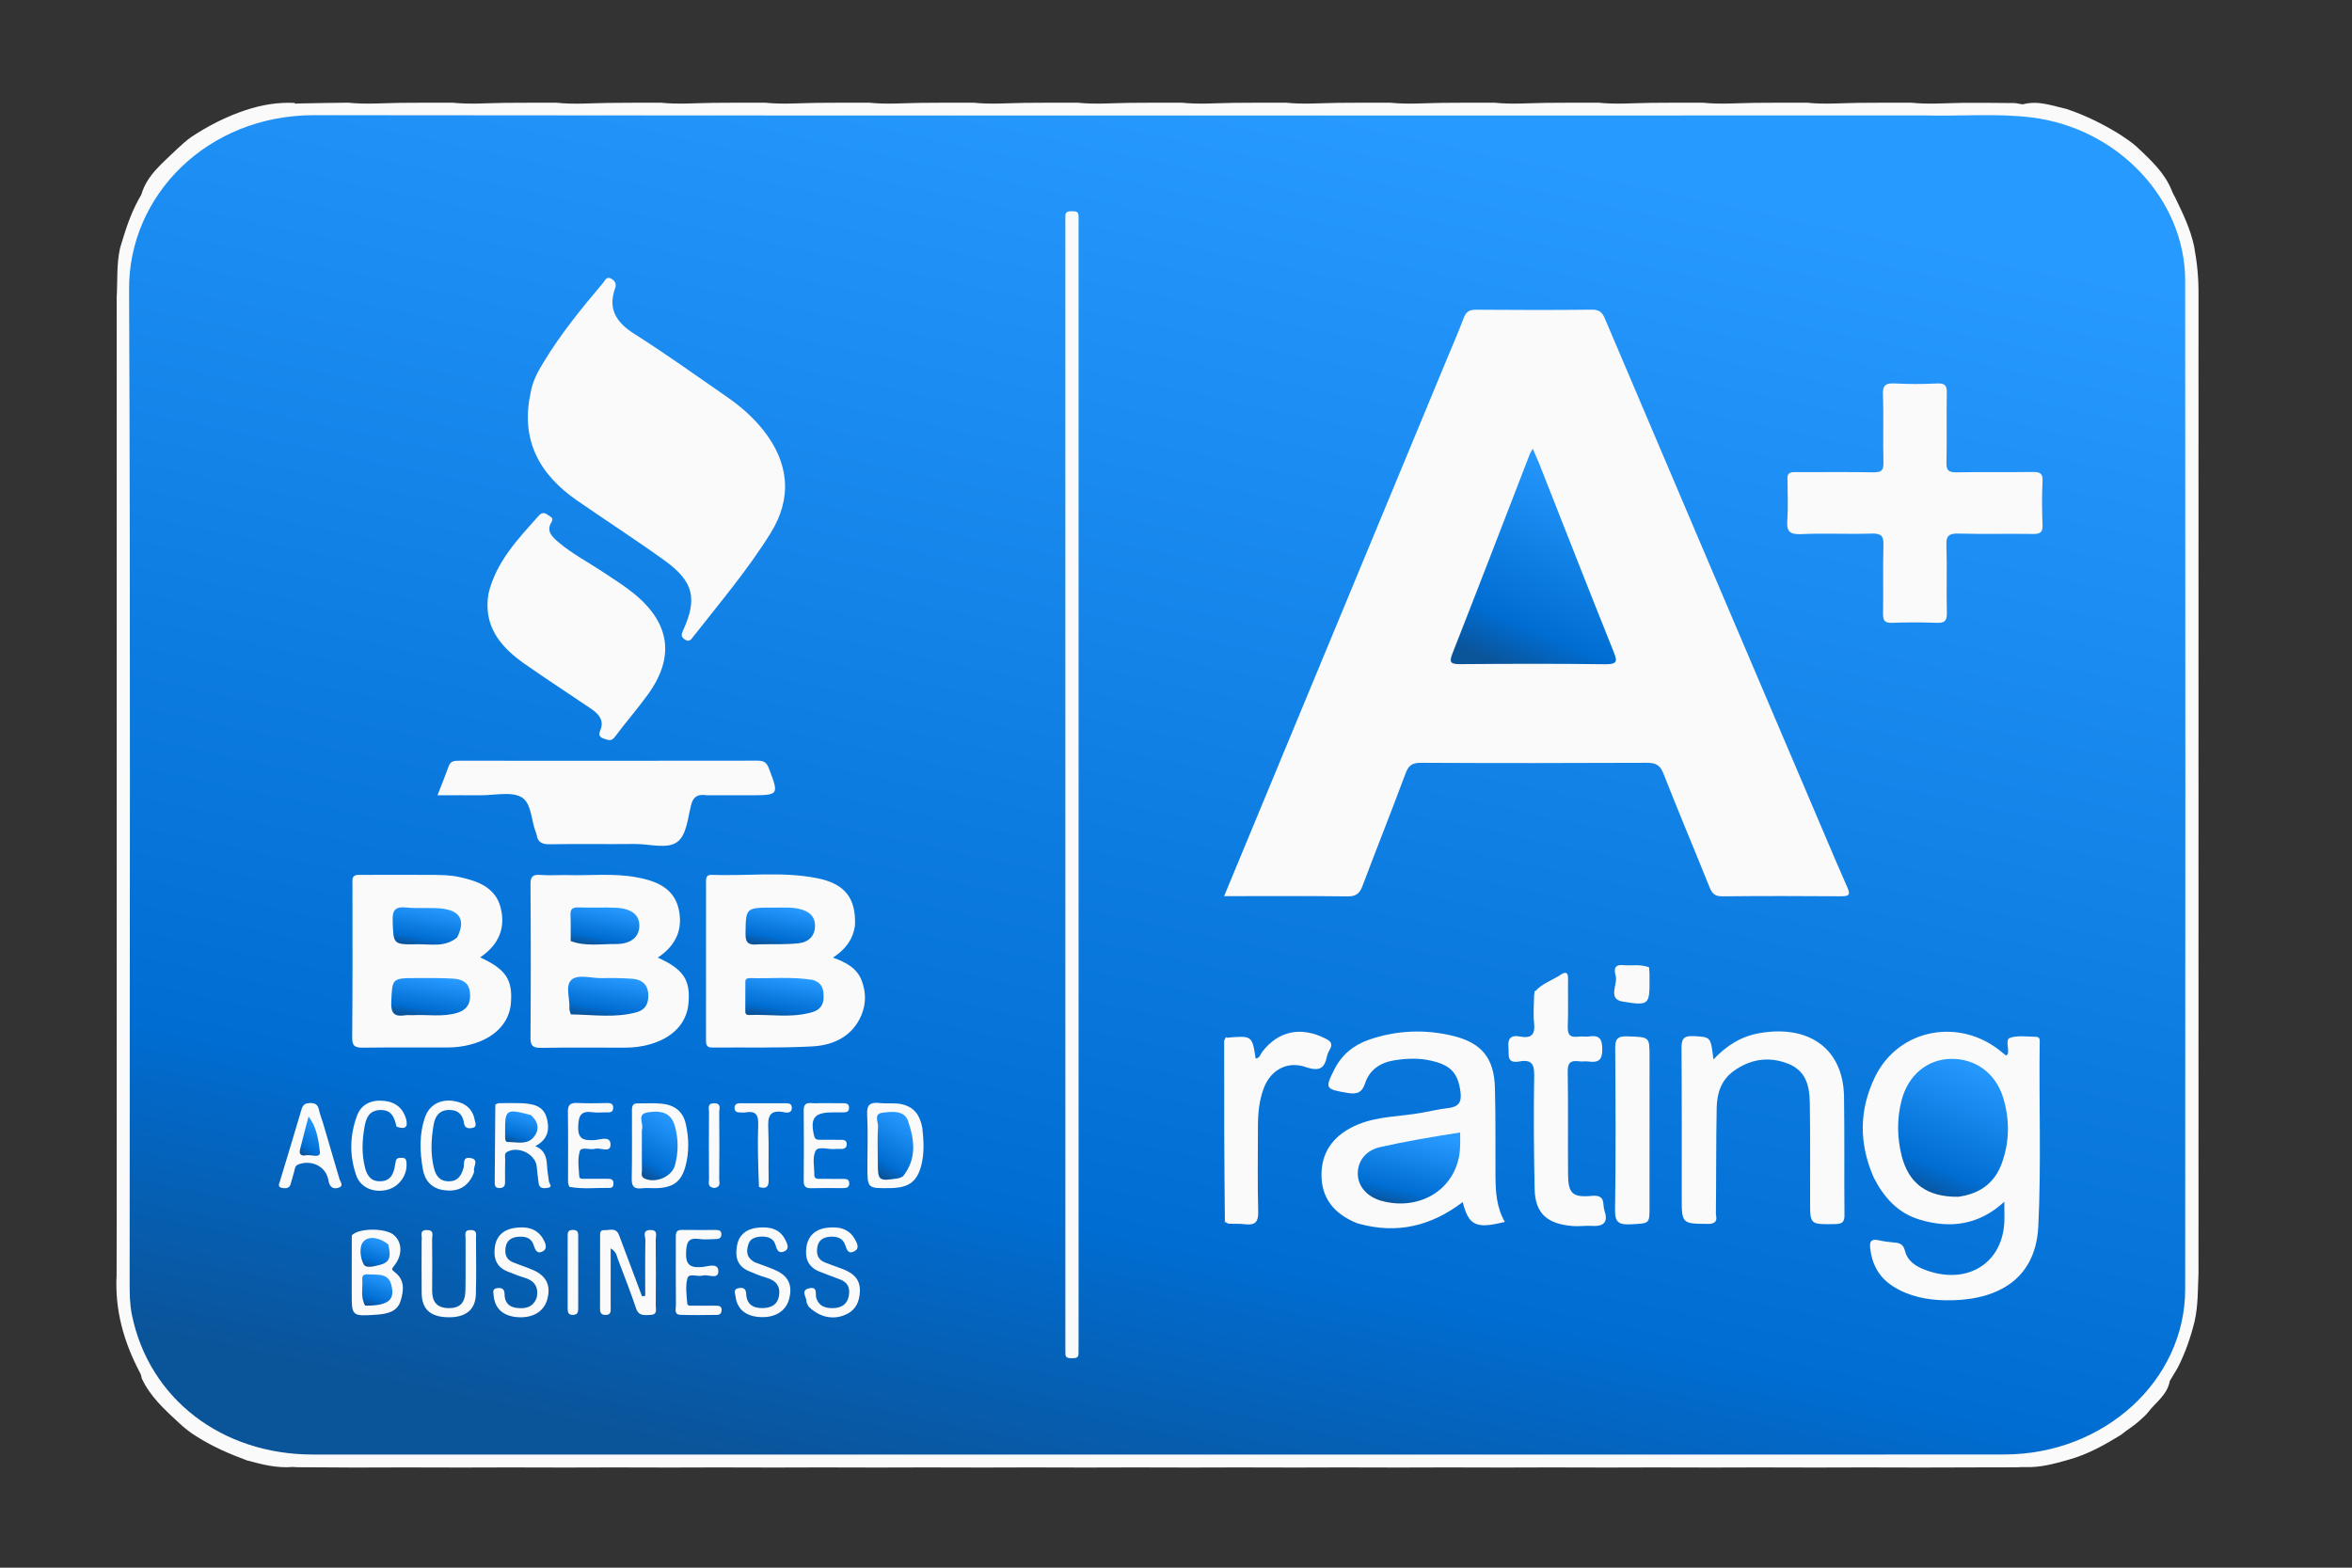 <svg width="42" height="28" viewBox="0 0 42 28" fill="none" xmlns="http://www.w3.org/2000/svg">
<rect x="0" y="0" width="42" height="28" fill="#333333" stroke="none"/>
<path d="M8.077 1.834C8.394 1.867 8.692 1.841 9.009 1.837C9.325 1.833 9.62 1.836 9.937 1.835C10.255 1.868 10.552 1.842 10.869 1.838C11.185 1.833 11.481 1.836 11.798 1.834C12.115 1.867 12.412 1.841 12.73 1.837C13.046 1.833 13.341 1.835 13.658 1.834C13.976 1.867 14.273 1.841 14.59 1.837C14.906 1.833 15.202 1.835 15.519 1.834C15.836 1.867 16.133 1.841 16.451 1.837C16.767 1.833 17.062 1.835 17.379 1.834C17.697 1.867 17.994 1.841 18.311 1.837C18.627 1.833 18.923 1.835 19.24 1.834C19.557 1.867 19.854 1.841 20.172 1.837C20.488 1.833 20.783 1.835 21.1 1.834C21.418 1.867 21.715 1.841 22.032 1.837C22.348 1.833 22.644 1.835 22.961 1.834C23.278 1.867 23.575 1.841 23.892 1.837C24.209 1.833 24.504 1.835 24.821 1.834C25.139 1.867 25.436 1.841 25.753 1.837C26.069 1.833 26.365 1.835 26.682 1.834C26.999 1.867 27.296 1.841 27.613 1.837C27.93 1.833 28.225 1.835 28.542 1.834C28.859 1.867 29.157 1.841 29.474 1.837C29.79 1.833 30.086 1.835 30.402 1.834C30.72 1.867 31.017 1.841 31.334 1.837C31.651 1.833 31.946 1.835 32.263 1.834C32.58 1.867 32.877 1.841 33.195 1.837C33.511 1.833 33.806 1.835 34.123 1.834C34.441 1.867 34.738 1.841 35.055 1.837C35.371 1.834 35.667 1.839 35.984 1.841C36.038 1.848 36.069 1.857 36.118 1.864C36.399 1.789 36.642 1.888 36.908 1.948C37.249 2.064 37.551 2.214 37.853 2.4C37.964 2.476 38.066 2.538 38.164 2.629C38.413 2.866 38.657 3.087 38.784 3.409C38.803 3.455 38.818 3.486 38.842 3.527C38.98 3.813 39.115 4.088 39.181 4.402C39.235 4.691 39.262 4.967 39.259 5.265C39.26 5.563 39.258 5.841 39.259 6.139C39.26 6.436 39.257 6.714 39.259 7.012C39.26 7.31 39.258 7.588 39.259 7.886C39.26 8.184 39.257 8.461 39.259 8.759C39.26 9.057 39.258 9.335 39.259 9.633C39.26 9.931 39.257 10.209 39.259 10.507C39.26 10.804 39.258 11.082 39.259 11.38C39.26 11.678 39.257 11.956 39.259 12.254C39.26 12.552 39.258 12.83 39.259 13.128C39.26 13.425 39.257 13.703 39.259 14.001C39.26 14.299 39.258 14.577 39.259 14.875C39.26 15.173 39.257 15.45 39.259 15.748C39.26 16.046 39.258 16.324 39.259 16.622C39.26 16.92 39.257 17.198 39.259 17.495C39.26 17.794 39.258 18.072 39.259 18.369C39.26 18.667 39.257 18.945 39.259 19.243C39.26 19.541 39.258 19.819 39.259 20.117C39.26 20.415 39.257 20.692 39.259 20.99C39.26 21.288 39.258 21.566 39.259 21.864C39.26 22.162 39.257 22.44 39.259 22.737C39.246 23.033 39.254 23.311 39.189 23.602C39.116 23.896 39.023 24.164 38.885 24.434C38.839 24.516 38.794 24.582 38.747 24.663C38.703 24.915 38.492 25.047 38.357 25.226C38.313 25.285 38.25 25.33 38.185 25.393C38.087 25.481 37.981 25.538 37.88 25.624C37.579 25.809 37.286 25.975 36.937 26.072C36.678 26.145 36.436 26.214 36.161 26.203C36.108 26.202 36.074 26.203 36.023 26.207C35.71 26.209 35.414 26.207 35.096 26.209C34.78 26.212 34.484 26.21 34.167 26.211C33.85 26.211 33.553 26.208 33.236 26.209C32.919 26.212 32.624 26.21 32.307 26.211C31.989 26.211 31.693 26.208 31.375 26.209C31.059 26.212 30.763 26.21 30.447 26.211C30.129 26.211 29.832 26.208 29.515 26.209C29.198 26.212 28.903 26.21 28.586 26.211C28.268 26.211 27.972 26.208 27.654 26.209C27.338 26.212 27.042 26.21 26.726 26.211C26.408 26.211 26.112 26.208 25.794 26.209C25.477 26.212 25.182 26.21 24.865 26.211C24.547 26.211 24.251 26.208 23.933 26.209C23.617 26.212 23.322 26.21 23.005 26.211C22.687 26.211 22.391 26.208 22.073 26.209C21.756 26.212 21.461 26.21 21.144 26.211C20.826 26.211 20.53 26.208 20.212 26.209C19.896 26.212 19.601 26.21 19.284 26.211C18.966 26.211 18.67 26.208 18.352 26.209C18.035 26.212 17.74 26.21 17.423 26.211C17.105 26.211 16.809 26.208 16.492 26.209C16.175 26.212 15.88 26.21 15.563 26.211C15.245 26.211 14.949 26.208 14.631 26.209C14.314 26.212 14.019 26.21 13.702 26.211C13.384 26.211 13.088 26.208 12.771 26.209C12.454 26.212 12.159 26.21 11.842 26.211C11.524 26.211 11.228 26.208 10.91 26.209C10.594 26.212 10.298 26.21 9.981 26.211C9.664 26.211 9.367 26.208 9.05 26.209C8.733 26.212 8.438 26.21 8.121 26.211C7.803 26.211 7.507 26.208 7.189 26.209C6.873 26.212 6.577 26.21 6.26 26.211C5.943 26.21 5.647 26.206 5.329 26.206C5.288 26.206 5.267 26.203 5.232 26.201C4.945 26.225 4.688 26.159 4.414 26.085C4.089 25.966 3.789 25.834 3.5 25.65C3.384 25.577 3.292 25.504 3.194 25.412C2.931 25.169 2.678 24.938 2.53 24.616C2.524 24.572 2.514 24.542 2.494 24.508C2.209 23.963 2.05 23.4 2.082 22.777C2.082 22.48 2.085 22.202 2.084 21.905C2.083 21.606 2.086 21.328 2.084 21.03C2.083 20.732 2.086 20.455 2.084 20.157C2.083 19.859 2.086 19.581 2.084 19.282C2.083 18.985 2.086 18.707 2.084 18.41C2.083 18.112 2.086 17.834 2.084 17.535C2.083 17.238 2.086 16.96 2.084 16.663C2.083 16.365 2.086 16.086 2.084 15.788C2.083 15.49 2.086 15.213 2.084 14.916C2.083 14.617 2.086 14.339 2.084 14.04C2.083 13.743 2.086 13.466 2.084 13.168C2.083 12.87 2.086 12.592 2.084 12.293C2.083 11.996 2.086 11.719 2.084 11.421C2.083 11.123 2.086 10.844 2.084 10.546C2.083 10.248 2.086 9.971 2.084 9.674C2.083 9.376 2.086 9.097 2.084 8.799C2.083 8.501 2.086 8.224 2.084 7.927C2.083 7.628 2.086 7.35 2.084 7.051C2.083 6.754 2.086 6.477 2.084 6.179C2.083 5.881 2.086 5.603 2.084 5.304C2.101 5.005 2.079 4.724 2.144 4.43C2.236 4.125 2.323 3.837 2.479 3.555C2.496 3.522 2.509 3.505 2.524 3.476C2.626 3.12 2.913 2.906 3.172 2.652C3.255 2.577 3.324 2.51 3.418 2.445C3.724 2.244 4.033 2.085 4.386 1.967C4.676 1.871 4.957 1.825 5.257 1.838C5.277 1.854 5.284 1.856 5.3 1.849C5.603 1.84 5.899 1.839 6.216 1.834C6.534 1.867 6.831 1.841 7.148 1.837C7.465 1.833 7.76 1.835 8.077 1.834Z" fill="#FAFAFA"/>
<path d="M34.377 2.062C35.027 2.078 35.657 2.021 36.282 2.098C37.818 2.289 39.02 3.56 39.021 5.012C39.025 11.018 39.025 17.024 39.021 23.03C39.019 24.658 37.574 25.975 35.795 25.978C32.912 25.982 30.028 25.979 27.145 25.979C19.959 25.979 12.773 25.979 5.587 25.979C3.955 25.979 2.662 24.979 2.356 23.486C2.316 23.292 2.315 23.095 2.315 22.898C2.315 16.987 2.331 11.075 2.305 5.164C2.297 3.49 3.704 2.055 5.611 2.057C15.192 2.068 24.773 2.062 34.377 2.062Z" fill="url(#paint0_linear_1_2701)"/>
<path d="M25.817 6.462C25.929 6.189 26.042 5.934 26.14 5.674C26.181 5.567 26.24 5.531 26.36 5.532C27.049 5.537 27.739 5.539 28.429 5.531C28.566 5.53 28.614 5.585 28.659 5.691C29.866 8.533 31.077 11.373 32.287 14.213C32.52 14.759 32.75 15.307 32.989 15.851C33.047 15.98 33.02 16.009 32.875 16.008C32.17 16.003 31.465 16.002 30.759 16.009C30.622 16.011 30.573 15.958 30.529 15.85C30.256 15.17 29.97 14.495 29.703 13.813C29.644 13.663 29.565 13.623 29.403 13.624C28.062 13.63 26.721 13.631 25.38 13.624C25.22 13.623 25.154 13.668 25.101 13.809C24.852 14.481 24.584 15.148 24.332 15.819C24.281 15.955 24.221 16.013 24.056 16.01C23.336 16 22.616 16.006 21.859 16.006C23.184 12.812 24.498 9.645 25.817 6.462Z" fill="#FAFAFA"/>
<path d="M9.474 7.024C9.508 6.807 9.607 6.633 9.711 6.463C10.014 5.962 10.386 5.506 10.767 5.055C10.803 5.013 10.829 4.922 10.926 4.984C10.992 5.026 11.009 5.079 10.983 5.152C10.856 5.511 10.995 5.753 11.325 5.962C11.89 6.319 12.431 6.709 12.98 7.088C13.224 7.257 13.445 7.45 13.628 7.68C14.092 8.265 14.151 8.892 13.763 9.518C13.358 10.172 12.854 10.766 12.377 11.375C12.342 11.419 12.31 11.476 12.229 11.422C12.154 11.372 12.167 11.328 12.198 11.259C12.459 10.689 12.385 10.382 11.861 10.006C11.351 9.639 10.821 9.297 10.304 8.939C9.621 8.466 9.296 7.849 9.474 7.024Z" fill="#FAFAFA"/>
<path d="M31.92 8.576C31.902 8.412 32.009 8.433 32.101 8.433C32.55 8.433 33 8.428 33.449 8.436C33.588 8.438 33.636 8.409 33.633 8.269C33.622 7.862 33.639 7.454 33.624 7.047C33.617 6.874 33.678 6.84 33.845 6.849C34.092 6.862 34.341 6.862 34.588 6.849C34.739 6.841 34.767 6.893 34.764 7.021C34.756 7.436 34.768 7.851 34.758 8.266C34.755 8.402 34.798 8.438 34.941 8.436C35.39 8.428 35.839 8.437 36.289 8.43C36.425 8.428 36.482 8.451 36.474 8.594C36.461 8.856 36.464 9.119 36.474 9.38C36.478 9.506 36.434 9.539 36.304 9.537C35.863 9.53 35.421 9.542 34.979 9.53C34.81 9.526 34.751 9.562 34.757 9.732C34.771 10.139 34.755 10.547 34.765 10.954C34.768 11.092 34.722 11.13 34.581 11.124C34.318 11.114 34.054 11.114 33.791 11.124C33.651 11.13 33.624 11.079 33.626 10.96C33.633 10.553 33.621 10.145 33.633 9.738C33.638 9.579 33.6 9.524 33.419 9.53C33.001 9.544 32.581 9.52 32.164 9.54C31.945 9.55 31.903 9.478 31.916 9.295C31.933 9.063 31.92 8.829 31.92 8.576Z" fill="#FAFAFA"/>
<path d="M33.462 21.037C33.192 20.426 33.198 19.828 33.478 19.243C33.896 18.369 35.007 18.159 35.758 18.802C35.779 18.821 35.803 18.837 35.826 18.854C35.84 18.837 35.854 18.828 35.856 18.817C35.876 18.721 35.805 18.567 35.895 18.536C36.033 18.489 36.199 18.517 36.354 18.518C36.434 18.519 36.424 18.581 36.423 18.631C36.409 19.722 36.452 20.814 36.398 21.905C36.347 22.933 35.554 23.239 34.738 23.224C34.41 23.218 34.093 23.156 33.812 22.98C33.546 22.813 33.426 22.574 33.395 22.283C33.382 22.162 33.425 22.125 33.55 22.152C33.64 22.172 33.733 22.185 33.825 22.192C33.928 22.199 33.99 22.228 34.016 22.338C34.056 22.506 34.187 22.606 34.354 22.672C35.09 22.963 35.739 22.595 35.79 21.855C35.798 21.739 35.791 21.623 35.791 21.464C35.346 21.875 34.836 21.95 34.285 21.785C33.892 21.668 33.645 21.392 33.462 21.037Z" fill="#FAFAFA"/>
<path d="M8.723 10.602C8.86 10.029 9.253 9.624 9.625 9.206C9.679 9.146 9.729 9.157 9.783 9.198C9.828 9.23 9.897 9.246 9.846 9.33C9.749 9.487 9.862 9.59 9.973 9.685C10.215 9.89 10.501 10.039 10.765 10.215C10.954 10.341 11.149 10.462 11.323 10.604C11.969 11.132 12.052 11.738 11.57 12.404C11.383 12.662 11.171 12.904 10.981 13.16C10.918 13.246 10.863 13.218 10.788 13.194C10.7 13.167 10.687 13.123 10.719 13.046C10.795 12.87 10.695 12.754 10.554 12.658C10.159 12.391 9.759 12.13 9.368 11.857C8.93 11.551 8.626 11.176 8.723 10.602Z" fill="#FAFAFA"/>
<path d="M6.432 15.626C6.866 15.626 7.276 15.624 7.687 15.626C7.857 15.627 8.027 15.627 8.195 15.663C8.534 15.735 8.844 15.85 8.938 16.204C9.036 16.574 8.905 16.876 8.574 17.1C9.036 17.311 9.161 17.503 9.122 17.931C9.089 18.275 8.828 18.542 8.415 18.653C8.273 18.692 8.128 18.709 7.98 18.709C7.484 18.709 6.988 18.706 6.492 18.712C6.354 18.713 6.288 18.697 6.289 18.538C6.298 17.621 6.293 16.704 6.294 15.787C6.294 15.71 6.271 15.616 6.432 15.626Z" fill="#FAFAFA"/>
<path d="M15.267 16.537C15.228 16.785 15.097 16.958 14.874 17.104C15.108 17.186 15.304 17.294 15.387 17.513C15.466 17.719 15.467 17.928 15.382 18.132C15.227 18.5 14.897 18.668 14.511 18.689C13.917 18.722 13.319 18.704 12.723 18.71C12.63 18.711 12.607 18.671 12.607 18.591C12.609 17.638 12.609 16.686 12.608 15.733C12.607 15.663 12.627 15.623 12.711 15.626C13.336 15.649 13.967 15.562 14.586 15.684C15.091 15.783 15.29 16.044 15.267 16.537Z" fill="#FAFAFA"/>
<path d="M10.098 15.629C10.538 15.643 10.958 15.592 11.372 15.67C11.722 15.735 12.033 15.862 12.118 16.231C12.202 16.593 12.072 16.888 11.746 17.103C12.208 17.312 12.335 17.505 12.293 17.931C12.259 18.283 12.007 18.542 11.592 18.656C11.45 18.695 11.305 18.712 11.157 18.712C10.662 18.712 10.166 18.707 9.671 18.715C9.527 18.717 9.471 18.69 9.473 18.539C9.48 17.623 9.48 16.707 9.473 15.791C9.472 15.651 9.519 15.616 9.657 15.627C9.796 15.637 9.936 15.629 10.098 15.629Z" fill="#FAFAFA"/>
<path d="M24.238 21.849C23.806 21.678 23.589 21.38 23.598 20.959C23.607 20.54 23.844 20.253 24.249 20.084C24.611 19.934 25.006 19.944 25.384 19.875C25.543 19.846 25.701 19.809 25.862 19.791C26.05 19.769 26.102 19.681 26.081 19.51C26.038 19.169 25.911 19.023 25.548 18.943C25.334 18.895 25.119 18.903 24.903 18.937C24.643 18.978 24.455 19.111 24.378 19.345C24.323 19.513 24.237 19.55 24.06 19.52C23.665 19.452 23.656 19.444 23.828 19.1C23.958 18.843 24.166 18.667 24.446 18.57C24.94 18.4 25.447 18.379 25.953 18.503C26.462 18.629 26.681 18.903 26.695 19.428C26.709 19.951 26.703 20.475 26.705 20.999C26.706 21.283 26.723 21.565 26.872 21.824C26.357 21.952 26.229 21.895 26.12 21.47C25.563 21.893 24.949 22.054 24.238 21.849Z" fill="#FAFAFA"/>
<path d="M12.625 14.204C12.459 14.179 12.382 14.227 12.343 14.371C12.282 14.602 12.264 14.905 12.099 15.034C11.921 15.174 11.594 15.071 11.332 15.074C10.828 15.08 10.324 15.07 9.821 15.079C9.679 15.082 9.603 15.043 9.583 14.912C9.581 14.898 9.575 14.884 9.57 14.87C9.483 14.654 9.495 14.344 9.311 14.238C9.129 14.133 8.831 14.206 8.583 14.204C8.336 14.202 8.088 14.204 7.812 14.204C7.886 14.015 7.954 13.848 8.015 13.679C8.048 13.59 8.118 13.587 8.199 13.587C9.975 13.588 11.75 13.589 13.525 13.586C13.635 13.586 13.689 13.616 13.727 13.716C13.914 14.205 13.917 14.204 13.368 14.204C13.127 14.204 12.887 14.204 12.625 14.204Z" fill="#FAFAFA"/>
<path d="M30.538 21.859C30.031 21.86 30.031 21.86 30.031 21.392C30.031 20.504 30.034 19.617 30.027 18.73C30.026 18.572 30.048 18.495 30.248 18.506C30.547 18.524 30.548 18.51 30.597 18.923C30.83 18.675 31.093 18.507 31.433 18.45C32.32 18.302 32.915 18.744 32.929 19.585C32.94 20.29 32.93 20.996 32.937 21.701C32.938 21.824 32.901 21.861 32.768 21.863C32.323 21.87 32.323 21.875 32.323 21.462C32.322 20.873 32.328 20.283 32.318 19.694C32.313 19.402 32.255 19.12 31.917 18.993C31.57 18.863 31.246 18.921 30.956 19.131C30.729 19.296 30.659 19.538 30.655 19.79C30.643 20.416 30.648 21.041 30.641 21.667C30.64 21.735 30.694 21.836 30.538 21.859Z" fill="#FAFAFA"/>
<path d="M19.024 21.052C19.024 15.36 19.024 9.689 19.024 4.019C19.024 3.961 19.022 3.902 19.025 3.844C19.03 3.772 19.089 3.773 19.144 3.773C19.2 3.773 19.257 3.774 19.259 3.847C19.261 3.905 19.26 3.963 19.26 4.022C19.26 10.682 19.26 17.343 19.26 24.004C19.26 24.062 19.258 24.12 19.259 24.178C19.261 24.25 19.212 24.259 19.152 24.258C19.089 24.258 19.023 24.264 19.025 24.175C19.026 24.124 19.024 24.073 19.024 24.022C19.024 23.04 19.024 22.057 19.024 21.052Z" fill="#FAFAFA"/>
<path d="M27.415 17.704C27.539 17.565 27.719 17.509 27.868 17.41C27.964 17.347 28.002 17.369 28.001 17.48C27.997 17.764 28.006 18.047 27.996 18.331C27.991 18.469 28.026 18.537 28.186 18.515C28.246 18.506 28.31 18.521 28.371 18.512C28.568 18.482 28.61 18.562 28.612 18.739C28.614 18.926 28.55 18.986 28.363 18.959C28.31 18.951 28.254 18.964 28.201 18.956C28.039 18.933 27.992 18.989 27.995 19.144C28.005 19.755 27.996 20.366 28.001 20.977C28.004 21.314 28.078 21.392 28.426 21.359C28.682 21.335 28.612 21.509 28.65 21.619C28.713 21.801 28.666 21.91 28.434 21.895C28.319 21.888 28.202 21.907 28.087 21.898C27.621 21.861 27.413 21.669 27.404 21.232C27.389 20.556 27.386 19.879 27.396 19.203C27.399 19.008 27.35 18.919 27.134 18.958C26.898 19 26.949 18.844 26.937 18.719C26.921 18.564 26.962 18.479 27.146 18.513C27.359 18.554 27.414 18.463 27.395 18.276C27.377 18.11 27.392 17.942 27.396 17.755C27.407 17.728 27.413 17.722 27.415 17.704Z" fill="#FAFAFA"/>
<path d="M21.873 21.806C21.861 20.734 21.858 19.67 21.86 18.586C21.872 18.559 21.88 18.552 21.899 18.535C22.36 18.495 22.36 18.495 22.422 18.906C22.498 18.899 22.506 18.831 22.539 18.788C22.829 18.408 23.238 18.327 23.678 18.554C23.776 18.604 23.797 18.654 23.748 18.742C23.727 18.78 23.706 18.821 23.697 18.863C23.653 19.073 23.572 19.146 23.316 19.058C22.982 18.943 22.688 19.116 22.568 19.434C22.484 19.655 22.463 19.886 22.463 20.12C22.463 20.628 22.454 21.136 22.468 21.644C22.473 21.829 22.41 21.89 22.222 21.865C22.131 21.853 22.037 21.862 21.927 21.855C21.901 21.836 21.892 21.824 21.873 21.806Z" fill="#FAFAFA"/>
<path d="M29.456 21.187C29.456 21.325 29.456 21.442 29.456 21.558C29.456 21.862 29.456 21.849 29.123 21.867C28.905 21.879 28.837 21.83 28.84 21.611C28.855 20.651 28.85 19.69 28.843 18.73C28.841 18.567 28.872 18.503 29.066 18.51C29.456 18.525 29.456 18.514 29.456 18.873C29.456 19.637 29.456 20.401 29.456 21.187Z" fill="#FAFAFA"/>
<path d="M11.285 19.811C11.287 19.726 11.327 19.706 11.391 19.707C11.53 19.709 11.671 19.699 11.809 19.712C12.04 19.732 12.194 19.847 12.245 20.069C12.303 20.322 12.308 20.574 12.242 20.825C12.165 21.113 12.016 21.218 11.695 21.222C11.618 21.223 11.539 21.215 11.463 21.224C11.317 21.241 11.279 21.184 11.281 21.052C11.289 20.645 11.284 20.238 11.285 19.811Z" fill="#FAFAFA"/>
<path d="M29.448 17.277C29.456 17.361 29.456 17.426 29.456 17.492C29.457 17.941 29.451 17.968 28.977 17.889C28.698 17.843 28.896 17.581 28.851 17.423C28.828 17.342 28.808 17.222 28.98 17.238C29.133 17.252 29.288 17.216 29.448 17.277Z" fill="#FAFAFA"/>
<path d="M27.404 17.701C27.418 17.7 27.425 17.708 27.43 17.718C27.431 17.72 27.422 17.726 27.41 17.733C27.4 17.728 27.398 17.72 27.404 17.701Z" fill="#FAFAFA"/>
<path d="M21.899 18.523C21.909 18.539 21.9 18.551 21.876 18.564C21.872 18.553 21.878 18.537 21.899 18.523Z" fill="#FAFAFA"/>
<path d="M21.863 21.812C21.877 21.807 21.889 21.817 21.906 21.837C21.894 21.841 21.878 21.833 21.863 21.812Z" fill="#FAFAFA"/>
<path d="M27.482 8.271C27.928 9.403 28.365 10.521 28.813 11.636C28.881 11.806 28.891 11.867 28.659 11.864C27.799 11.852 26.939 11.855 26.079 11.862C25.907 11.863 25.872 11.836 25.936 11.673C26.403 10.487 26.858 9.298 27.318 8.11C27.328 8.084 27.346 8.059 27.371 8.014C27.411 8.106 27.443 8.18 27.482 8.271Z" fill="url(#paint1_linear_1_2701)"/>
<path d="M34.971 21.375C34.415 21.383 34.084 21.142 33.958 20.642C33.876 20.313 33.871 19.979 33.958 19.649C34.075 19.201 34.417 18.919 34.838 18.912C35.28 18.905 35.642 19.171 35.775 19.618C35.889 20.005 35.885 20.396 35.747 20.776C35.625 21.113 35.374 21.32 34.971 21.375Z" fill="url(#paint2_linear_1_2701)"/>
<path d="M7.357 18.132C7.304 18.132 7.272 18.128 7.242 18.133C7.045 18.165 6.979 18.102 6.987 17.903C7.005 17.469 6.992 17.468 7.464 17.469C7.673 17.469 7.881 17.466 8.089 17.479C8.243 17.488 8.372 17.542 8.391 17.719C8.411 17.899 8.358 18.032 8.161 18.091C7.904 18.168 7.64 18.117 7.357 18.132Z" fill="url(#paint3_linear_1_2701)"/>
<path d="M8.163 16.744C7.944 16.924 7.694 16.861 7.459 16.865C7.016 16.873 7.026 16.867 7.012 16.451C7.006 16.267 7.045 16.186 7.261 16.209C7.475 16.232 7.696 16.203 7.909 16.23C8.226 16.271 8.312 16.45 8.163 16.744Z" fill="url(#paint4_linear_1_2701)"/>
<path d="M14.514 17.502C14.701 17.561 14.709 17.691 14.707 17.827C14.704 17.952 14.633 18.038 14.516 18.074C14.14 18.19 13.751 18.112 13.367 18.129C13.333 18.13 13.309 18.11 13.309 18.075C13.309 17.894 13.308 17.713 13.31 17.532C13.311 17.472 13.363 17.468 13.41 17.47C13.772 17.48 14.135 17.441 14.514 17.502Z" fill="url(#paint5_linear_1_2701)"/>
<path d="M13.547 16.866C13.373 16.887 13.31 16.844 13.313 16.683C13.319 16.21 13.311 16.209 13.819 16.211C13.972 16.212 14.126 16.198 14.279 16.235C14.45 16.276 14.554 16.366 14.554 16.535C14.555 16.716 14.437 16.828 14.262 16.847C14.033 16.872 13.8 16.861 13.547 16.866Z" fill="url(#paint6_linear_1_2701)"/>
<path d="M10.167 18.025C10.181 17.832 10.087 17.608 10.204 17.501C10.32 17.395 10.557 17.473 10.741 17.47C10.927 17.466 11.113 17.468 11.297 17.482C11.449 17.494 11.556 17.572 11.574 17.728C11.592 17.889 11.546 18.029 11.371 18.078C10.987 18.186 10.591 18.123 10.199 18.118C10.188 18.118 10.178 18.07 10.167 18.025Z" fill="url(#paint7_linear_1_2701)"/>
<path d="M10.191 16.808C10.19 16.642 10.194 16.496 10.188 16.351C10.184 16.256 10.202 16.203 10.325 16.207C10.549 16.216 10.774 16.203 10.998 16.213C11.276 16.226 11.415 16.338 11.417 16.529C11.419 16.733 11.269 16.863 10.992 16.861C10.726 16.858 10.456 16.907 10.191 16.808Z" fill="url(#paint8_linear_1_2701)"/>
<path d="M26.074 20.227C26.076 20.344 26.077 20.446 26.069 20.547C26.011 21.226 25.368 21.639 24.669 21.448C24.413 21.378 24.248 21.189 24.246 20.963C24.244 20.742 24.385 20.546 24.645 20.488C25.116 20.381 25.593 20.302 26.074 20.227Z" fill="url(#paint9_linear_1_2701)"/>
<path d="M11.055 22.062C11.197 22.437 11.331 22.796 11.465 23.154C11.484 23.151 11.503 23.148 11.522 23.144C11.522 22.813 11.518 22.482 11.525 22.151C11.526 22.087 11.462 21.974 11.61 21.969C11.757 21.964 11.709 22.074 11.709 22.142C11.713 22.535 11.713 22.928 11.71 23.32C11.71 23.386 11.743 23.479 11.62 23.485C11.515 23.489 11.407 23.512 11.36 23.372C11.259 23.074 11.144 22.781 11.033 22.487C11.011 22.428 11.01 22.359 10.905 22.297C10.905 22.613 10.905 22.904 10.905 23.196C10.905 23.254 10.904 23.312 10.906 23.37C10.907 23.434 10.9 23.488 10.81 23.486C10.723 23.484 10.715 23.432 10.715 23.368C10.716 22.939 10.715 22.51 10.716 22.081C10.716 22.029 10.713 21.965 10.79 21.971C10.879 21.979 10.999 21.912 11.055 22.062Z" fill="#FAFAFA"/>
<path d="M6.282 22.065C6.407 21.93 6.872 21.933 7.021 22.049C7.184 22.175 7.196 22.415 7.036 22.61C6.989 22.667 6.992 22.678 7.048 22.721C7.237 22.863 7.209 23.057 7.152 23.24C7.092 23.429 6.914 23.468 6.727 23.481C6.281 23.511 6.281 23.512 6.281 23.087C6.281 22.754 6.281 22.42 6.282 22.065Z" fill="#FAFAFA"/>
<path d="M7.529 22.162C7.548 22.078 7.474 21.966 7.627 21.97C7.76 21.972 7.715 22.069 7.716 22.131C7.72 22.436 7.719 22.742 7.717 23.047C7.716 23.233 7.785 23.36 8.007 23.364C8.205 23.368 8.305 23.276 8.311 23.059C8.318 22.747 8.311 22.434 8.314 22.121C8.315 22.057 8.278 21.965 8.412 21.969C8.526 21.973 8.499 22.051 8.5 22.111C8.502 22.446 8.507 22.78 8.498 23.115C8.49 23.398 8.311 23.536 7.992 23.527C7.684 23.519 7.534 23.383 7.53 23.098C7.526 22.793 7.529 22.487 7.529 22.162Z" fill="#FAFAFA"/>
<path d="M8.9 19.704C9.046 19.703 9.17 19.699 9.294 19.703C9.494 19.711 9.695 19.739 9.759 19.954C9.817 20.152 9.8 20.344 9.559 20.471C9.734 20.544 9.76 20.676 9.768 20.82C9.773 20.914 9.792 21.007 9.802 21.1C9.807 21.141 9.88 21.2 9.779 21.216C9.71 21.227 9.632 21.23 9.619 21.137C9.605 21.037 9.594 20.936 9.584 20.835C9.562 20.616 9.265 20.465 9.061 20.57C8.998 20.602 9.022 20.658 9.021 20.704C9.017 20.843 9.019 20.981 9.019 21.119C9.019 21.177 9 21.214 8.929 21.219C8.855 21.224 8.834 21.189 8.834 21.129C8.837 20.665 8.84 20.2 8.845 19.735C8.845 19.725 8.866 19.715 8.9 19.704Z" fill="#FAFAFA"/>
<path d="M16.47 20.143C16.496 20.379 16.507 20.598 16.452 20.813C16.377 21.105 16.227 21.214 15.911 21.22C15.489 21.227 15.489 21.227 15.489 20.84C15.489 20.527 15.501 20.214 15.485 19.901C15.476 19.731 15.54 19.682 15.709 19.701C15.838 19.716 15.971 19.693 16.102 19.722C16.332 19.773 16.428 19.925 16.47 20.143Z" fill="#FAFAFA"/>
<path d="M14.441 23.338C14.421 23.297 14.4 23.27 14.401 23.242C14.401 23.162 14.29 23.046 14.449 23.01C14.608 22.974 14.554 23.112 14.576 23.183C14.622 23.328 14.735 23.368 14.88 23.364C15.021 23.36 15.121 23.299 15.152 23.169C15.182 23.04 15.164 22.919 15.014 22.857C14.886 22.805 14.754 22.762 14.627 22.709C14.424 22.625 14.373 22.465 14.4 22.276C14.428 22.08 14.553 21.957 14.761 21.93C14.962 21.904 15.153 21.935 15.261 22.126C15.302 22.198 15.362 22.298 15.25 22.352C15.14 22.405 15.119 22.311 15.091 22.231C15.047 22.108 14.936 22.078 14.809 22.09C14.685 22.102 14.611 22.164 14.594 22.282C14.576 22.402 14.605 22.5 14.735 22.55C14.821 22.582 14.907 22.616 14.994 22.646C15.205 22.718 15.366 22.824 15.355 23.067C15.347 23.257 15.277 23.409 15.083 23.488C14.865 23.577 14.631 23.524 14.441 23.338Z" fill="#FAFAFA"/>
<path d="M9.585 23.175C9.623 22.974 9.535 22.868 9.352 22.816C9.256 22.788 9.164 22.749 9.071 22.713C8.853 22.628 8.809 22.46 8.838 22.264C8.866 22.076 8.992 21.961 9.186 21.932C9.386 21.902 9.578 21.931 9.692 22.117C9.737 22.191 9.788 22.298 9.694 22.349C9.579 22.41 9.554 22.309 9.522 22.22C9.477 22.098 9.359 22.077 9.233 22.092C9.12 22.106 9.049 22.165 9.03 22.271C9.01 22.387 9.03 22.492 9.159 22.545C9.28 22.595 9.405 22.633 9.524 22.686C9.765 22.791 9.846 22.977 9.766 23.229C9.7 23.436 9.499 23.547 9.234 23.525C8.979 23.503 8.835 23.369 8.815 23.137C8.81 23.081 8.786 23.017 8.883 23.006C8.974 22.997 9.01 23.032 9.01 23.116C9.011 23.249 9.075 23.342 9.223 23.36C9.379 23.379 9.519 23.355 9.585 23.175Z" fill="#FAFAFA"/>
<path d="M13.481 22.546C13.613 22.596 13.73 22.635 13.842 22.684C14.081 22.789 14.158 22.955 14.09 23.206C14.033 23.418 13.84 23.538 13.576 23.524C13.319 23.511 13.164 23.385 13.135 23.157C13.128 23.101 13.084 23.021 13.2 23.005C13.291 22.993 13.321 23.031 13.325 23.114C13.334 23.294 13.446 23.371 13.633 23.363C13.782 23.357 13.884 23.296 13.91 23.15C13.94 22.979 13.865 22.873 13.688 22.821C13.577 22.789 13.47 22.746 13.365 22.7C13.149 22.604 13.126 22.426 13.163 22.236C13.2 22.05 13.337 21.946 13.534 21.927C13.737 21.906 13.925 21.945 14.022 22.141C14.056 22.208 14.107 22.304 14.006 22.35C13.902 22.398 13.872 22.32 13.846 22.231C13.814 22.118 13.711 22.081 13.59 22.087C13.49 22.092 13.4 22.12 13.367 22.215C13.325 22.338 13.32 22.46 13.481 22.546Z" fill="#FAFAFA"/>
<path d="M7.08 20.122C7.043 19.954 6.99 19.818 6.786 19.826C6.589 19.834 6.537 19.971 6.51 20.123C6.466 20.369 6.456 20.615 6.519 20.859C6.554 20.994 6.623 21.106 6.8 21.098C6.964 21.091 7.019 20.983 7.047 20.853C7.055 20.817 7.061 20.782 7.066 20.746C7.077 20.673 7.136 20.678 7.19 20.68C7.251 20.684 7.255 20.725 7.259 20.773C7.277 20.992 7.123 21.203 6.904 21.253C6.667 21.308 6.436 21.209 6.361 20.993C6.238 20.638 6.245 20.275 6.377 19.923C6.454 19.718 6.636 19.639 6.859 19.662C7.065 19.683 7.197 19.796 7.251 19.984C7.288 20.118 7.249 20.185 7.08 20.122Z" fill="#FAFAFA"/>
<path d="M5.766 20.051C5.868 20.397 5.966 20.726 6.061 21.055C6.076 21.109 6.15 21.182 6.041 21.215C5.937 21.247 5.884 21.187 5.867 21.094C5.863 21.072 5.859 21.051 5.852 21.03C5.792 20.819 5.545 20.713 5.327 20.798C5.262 20.823 5.268 20.876 5.254 20.922C5.231 20.999 5.212 21.077 5.188 21.154C5.165 21.228 5.099 21.228 5.037 21.217C4.951 21.201 4.985 21.143 4.999 21.097C5.127 20.671 5.259 20.245 5.383 19.818C5.408 19.731 5.449 19.702 5.542 19.701C5.641 19.7 5.679 19.741 5.696 19.825C5.711 19.896 5.74 19.964 5.766 20.051Z" fill="#FAFAFA"/>
<path d="M8.434 21.011C8.323 21.224 8.146 21.288 7.926 21.257C7.704 21.226 7.587 21.082 7.552 20.89C7.496 20.573 7.482 20.252 7.595 19.941C7.671 19.735 7.863 19.631 8.088 19.662C8.301 19.691 8.442 19.801 8.478 20.008C8.487 20.058 8.528 20.131 8.429 20.147C8.354 20.16 8.296 20.146 8.284 20.054C8.263 19.904 8.173 19.816 8.003 19.825C7.828 19.835 7.766 19.956 7.743 20.09C7.699 20.349 7.685 20.611 7.751 20.869C7.783 20.996 7.85 21.1 8.016 21.099C8.182 21.098 8.237 20.991 8.276 20.865C8.299 20.792 8.249 20.658 8.402 20.683C8.562 20.71 8.449 20.834 8.465 20.913C8.471 20.938 8.45 20.968 8.434 21.011Z" fill="#FAFAFA"/>
<path d="M14.618 19.703C14.779 19.704 14.918 19.704 15.057 19.704C15.117 19.704 15.163 19.716 15.162 19.787C15.162 19.858 15.113 19.868 15.055 19.868C14.993 19.868 14.931 19.868 14.869 19.868C14.54 19.868 14.464 19.97 14.537 20.284C14.558 20.373 14.617 20.355 14.674 20.357C14.789 20.359 14.905 20.357 15.021 20.358C15.069 20.359 15.115 20.365 15.12 20.424C15.124 20.487 15.095 20.52 15.027 20.521C14.988 20.521 14.949 20.518 14.911 20.522C14.791 20.534 14.608 20.466 14.563 20.557C14.503 20.676 14.543 20.84 14.541 20.985C14.541 21.062 14.603 21.055 14.656 21.055C14.788 21.056 14.919 21.056 15.05 21.056C15.105 21.056 15.161 21.055 15.165 21.129C15.169 21.214 15.112 21.221 15.044 21.221C14.859 21.22 14.673 21.217 14.488 21.222C14.389 21.225 14.351 21.191 14.352 21.097C14.355 20.676 14.357 20.255 14.352 19.834C14.349 19.637 14.501 19.723 14.618 19.703Z" fill="#FAFAFA"/>
<path d="M12.068 22.115C12.066 22.024 12.072 21.965 12.175 21.967C12.377 21.97 12.578 21.968 12.78 21.968C12.839 21.968 12.886 21.979 12.882 22.051C12.879 22.122 12.829 22.131 12.771 22.131C12.678 22.132 12.584 22.143 12.493 22.13C12.29 22.1 12.261 22.186 12.252 22.358C12.241 22.58 12.309 22.651 12.544 22.629C12.636 22.621 12.822 22.549 12.827 22.697C12.834 22.866 12.647 22.755 12.551 22.782C12.46 22.809 12.304 22.735 12.277 22.827C12.236 22.969 12.261 23.13 12.272 23.281C12.275 23.334 12.345 23.319 12.388 23.32C12.52 23.322 12.652 23.321 12.783 23.321C12.842 23.321 12.891 23.329 12.886 23.403C12.883 23.455 12.858 23.485 12.803 23.485C12.586 23.487 12.369 23.492 12.153 23.484C12.032 23.48 12.07 23.379 12.07 23.314C12.067 22.921 12.068 22.529 12.068 22.115Z" fill="#FAFAFA"/>
<path d="M10.144 21.125C10.143 20.69 10.148 20.276 10.141 19.862C10.139 19.74 10.176 19.693 10.31 19.7C10.488 19.709 10.666 19.704 10.844 19.701C10.907 19.701 10.949 19.714 10.95 19.783C10.951 19.849 10.916 19.871 10.849 19.868C10.764 19.865 10.677 19.878 10.594 19.866C10.381 19.835 10.333 19.914 10.325 20.111C10.316 20.338 10.406 20.374 10.614 20.363C10.709 20.358 10.894 20.281 10.902 20.431C10.911 20.607 10.723 20.49 10.628 20.518C10.537 20.545 10.38 20.473 10.353 20.562C10.311 20.703 10.334 20.864 10.344 21.015C10.347 21.064 10.419 21.054 10.464 21.054C10.595 21.055 10.727 21.055 10.858 21.054C10.911 21.054 10.951 21.067 10.954 21.123C10.957 21.168 10.95 21.218 10.888 21.217C10.65 21.213 10.411 21.242 10.174 21.199C10.161 21.197 10.154 21.164 10.144 21.125Z" fill="#FAFAFA"/>
<path d="M13.553 21.2C13.539 20.821 13.526 20.457 13.539 20.095C13.545 19.92 13.506 19.833 13.304 19.869C13.275 19.874 13.243 19.869 13.212 19.869C13.16 19.869 13.122 19.854 13.118 19.798C13.113 19.734 13.145 19.705 13.213 19.705C13.483 19.706 13.754 19.705 14.025 19.705C14.081 19.705 14.135 19.707 14.14 19.779C14.145 19.865 14.081 19.881 14.018 19.868C13.707 19.802 13.712 19.979 13.72 20.185C13.732 20.482 13.719 20.78 13.726 21.078C13.728 21.194 13.688 21.242 13.553 21.2Z" fill="#FAFAFA"/>
<path d="M12.752 21.219C12.626 21.199 12.662 21.119 12.661 21.061C12.658 20.662 12.658 20.262 12.661 19.863C12.662 19.799 12.623 19.704 12.754 19.705C12.886 19.706 12.843 19.803 12.843 19.865C12.847 20.264 12.847 20.663 12.843 21.063C12.843 21.119 12.881 21.201 12.752 21.219Z" fill="#FAFAFA"/>
<path d="M10.325 22.755C10.325 22.972 10.324 23.168 10.325 23.364C10.325 23.426 10.321 23.482 10.232 23.485C10.142 23.487 10.137 23.432 10.137 23.37C10.137 22.941 10.137 22.513 10.137 22.085C10.137 22.026 10.132 21.968 10.227 21.967C10.337 21.966 10.324 22.037 10.325 22.101C10.325 22.312 10.325 22.522 10.325 22.755Z" fill="#FAFAFA"/>
<path d="M6.521 23.32C6.432 23.165 6.482 23.006 6.469 22.85C6.46 22.747 6.542 22.759 6.61 22.762C6.761 22.769 6.93 22.746 6.984 22.937C7.063 23.215 6.941 23.322 6.521 23.32Z" fill="url(#paint10_linear_1_2701)"/>
<path d="M6.933 22.226C6.97 22.389 6.997 22.539 6.789 22.59C6.689 22.614 6.537 22.663 6.493 22.579C6.428 22.457 6.41 22.255 6.494 22.17C6.595 22.068 6.789 22.107 6.933 22.226Z" fill="url(#paint11_linear_1_2701)"/>
<path d="M9.48 19.916C9.626 20.047 9.633 20.191 9.526 20.315C9.409 20.452 9.228 20.397 9.07 20.397C9.023 20.397 9.022 20.35 9.02 20.314C9.019 20.278 9.02 20.242 9.02 20.206C9.017 19.814 9.041 19.798 9.48 19.916Z" fill="url(#paint12_linear_1_2701)"/>
<path d="M16.126 21.009C16.088 21.027 16.069 21.04 16.047 21.044C15.684 21.101 15.675 21.093 15.675 20.75C15.675 20.541 15.666 20.33 15.679 20.121C15.684 20.037 15.597 19.894 15.758 19.874C15.928 19.854 16.149 19.823 16.217 20.026C16.327 20.352 16.378 20.689 16.126 21.009Z" fill="url(#paint13_linear_1_2701)"/>
<path d="M11.462 20.183C11.505 20.065 11.355 19.899 11.573 19.866C11.852 19.825 11.994 19.901 12.054 20.122C12.116 20.351 12.115 20.583 12.053 20.812C11.997 21.017 11.713 21.138 11.515 21.052C11.435 21.017 11.464 20.953 11.463 20.901C11.46 20.669 11.462 20.436 11.462 20.183Z" fill="url(#paint14_linear_1_2701)"/>
<path d="M5.509 19.943C5.653 20.123 5.688 20.354 5.712 20.574C5.726 20.697 5.553 20.616 5.467 20.634C5.385 20.651 5.333 20.622 5.358 20.528C5.407 20.339 5.454 20.149 5.509 19.943Z" fill="url(#paint15_linear_1_2701)"/>
<defs>
<linearGradient id="paint0_linear_1_2701" x1="28.291" y1="2.057" x2="22.712" y2="28.112" gradientUnits="userSpaceOnUse">
<stop offset="0.031" stop-color="#279AFF"/>
<stop offset="0.797" stop-color="#006DD2"/>
<stop offset="1" stop-color="#0A549A"/>
</linearGradient>
<linearGradient id="paint1_linear_1_2701" x1="27.993" y1="8.014" x2="26.404" y2="11.717" gradientUnits="userSpaceOnUse">
<stop offset="0.031" stop-color="#279AFF"/>
<stop offset="0.797" stop-color="#006DD2"/>
<stop offset="1" stop-color="#0A549A"/>
</linearGradient>
<linearGradient id="paint2_linear_1_2701" x1="35.282" y1="18.912" x2="34.293" y2="21.309" gradientUnits="userSpaceOnUse">
<stop offset="0.031" stop-color="#279AFF"/>
<stop offset="0.797" stop-color="#006DD2"/>
<stop offset="1" stop-color="#0A549A"/>
</linearGradient>
<linearGradient id="paint3_linear_1_2701" x1="7.983" y1="17.469" x2="7.866" y2="18.216" gradientUnits="userSpaceOnUse">
<stop offset="0.031" stop-color="#279AFF"/>
<stop offset="0.797" stop-color="#006DD2"/>
<stop offset="1" stop-color="#0A549A"/>
</linearGradient>
<linearGradient id="paint4_linear_1_2701" x1="7.877" y1="16.205" x2="7.745" y2="16.942" gradientUnits="userSpaceOnUse">
<stop offset="0.031" stop-color="#279AFF"/>
<stop offset="0.797" stop-color="#006DD2"/>
<stop offset="1" stop-color="#0A549A"/>
</linearGradient>
<linearGradient id="paint5_linear_1_2701" x1="14.298" y1="17.467" x2="14.18" y2="18.214" gradientUnits="userSpaceOnUse">
<stop offset="0.031" stop-color="#279AFF"/>
<stop offset="0.797" stop-color="#006DD2"/>
<stop offset="1" stop-color="#0A549A"/>
</linearGradient>
<linearGradient id="paint6_linear_1_2701" x1="14.191" y1="16.209" x2="14.063" y2="16.94" gradientUnits="userSpaceOnUse">
<stop offset="0.031" stop-color="#279AFF"/>
<stop offset="0.797" stop-color="#006DD2"/>
<stop offset="1" stop-color="#0A549A"/>
</linearGradient>
<linearGradient id="paint7_linear_1_2701" x1="11.159" y1="17.445" x2="11.036" y2="18.218" gradientUnits="userSpaceOnUse">
<stop offset="0.031" stop-color="#279AFF"/>
<stop offset="0.797" stop-color="#006DD2"/>
<stop offset="1" stop-color="#0A549A"/>
</linearGradient>
<linearGradient id="paint8_linear_1_2701" x1="11.058" y1="16.207" x2="10.928" y2="16.94" gradientUnits="userSpaceOnUse">
<stop offset="0.031" stop-color="#279AFF"/>
<stop offset="0.797" stop-color="#006DD2"/>
<stop offset="1" stop-color="#0A549A"/>
</linearGradient>
<linearGradient id="paint9_linear_1_2701" x1="25.541" y1="20.227" x2="25.228" y2="21.6" gradientUnits="userSpaceOnUse">
<stop offset="0.031" stop-color="#279AFF"/>
<stop offset="0.797" stop-color="#006DD2"/>
<stop offset="1" stop-color="#0A549A"/>
</linearGradient>
<linearGradient id="paint10_linear_1_2701" x1="6.849" y1="22.76" x2="6.654" y2="23.331" gradientUnits="userSpaceOnUse">
<stop offset="0.031" stop-color="#279AFF"/>
<stop offset="0.797" stop-color="#006DD2"/>
<stop offset="1" stop-color="#0A549A"/>
</linearGradient>
<linearGradient id="paint11_linear_1_2701" x1="6.806" y1="22.111" x2="6.634" y2="22.642" gradientUnits="userSpaceOnUse">
<stop offset="0.031" stop-color="#279AFF"/>
<stop offset="0.797" stop-color="#006DD2"/>
<stop offset="1" stop-color="#0A549A"/>
</linearGradient>
<linearGradient id="paint12_linear_1_2701" x1="9.429" y1="19.852" x2="9.248" y2="20.428" gradientUnits="userSpaceOnUse">
<stop offset="0.031" stop-color="#279AFF"/>
<stop offset="0.797" stop-color="#006DD2"/>
<stop offset="1" stop-color="#0A549A"/>
</linearGradient>
<linearGradient id="paint13_linear_1_2701" x1="16.118" y1="19.859" x2="15.503" y2="20.861" gradientUnits="userSpaceOnUse">
<stop offset="0.031" stop-color="#279AFF"/>
<stop offset="0.797" stop-color="#006DD2"/>
<stop offset="1" stop-color="#0A549A"/>
</linearGradient>
<linearGradient id="paint14_linear_1_2701" x1="11.911" y1="19.855" x2="11.286" y2="20.863" gradientUnits="userSpaceOnUse">
<stop offset="0.031" stop-color="#279AFF"/>
<stop offset="0.797" stop-color="#006DD2"/>
<stop offset="1" stop-color="#0A549A"/>
</linearGradient>
<linearGradient id="paint15_linear_1_2701" x1="5.607" y1="19.943" x2="5.246" y2="20.511" gradientUnits="userSpaceOnUse">
<stop offset="0.031" stop-color="#279AFF"/>
<stop offset="0.797" stop-color="#006DD2"/>
<stop offset="1" stop-color="#0A549A"/>
</linearGradient>
</defs>
</svg>
